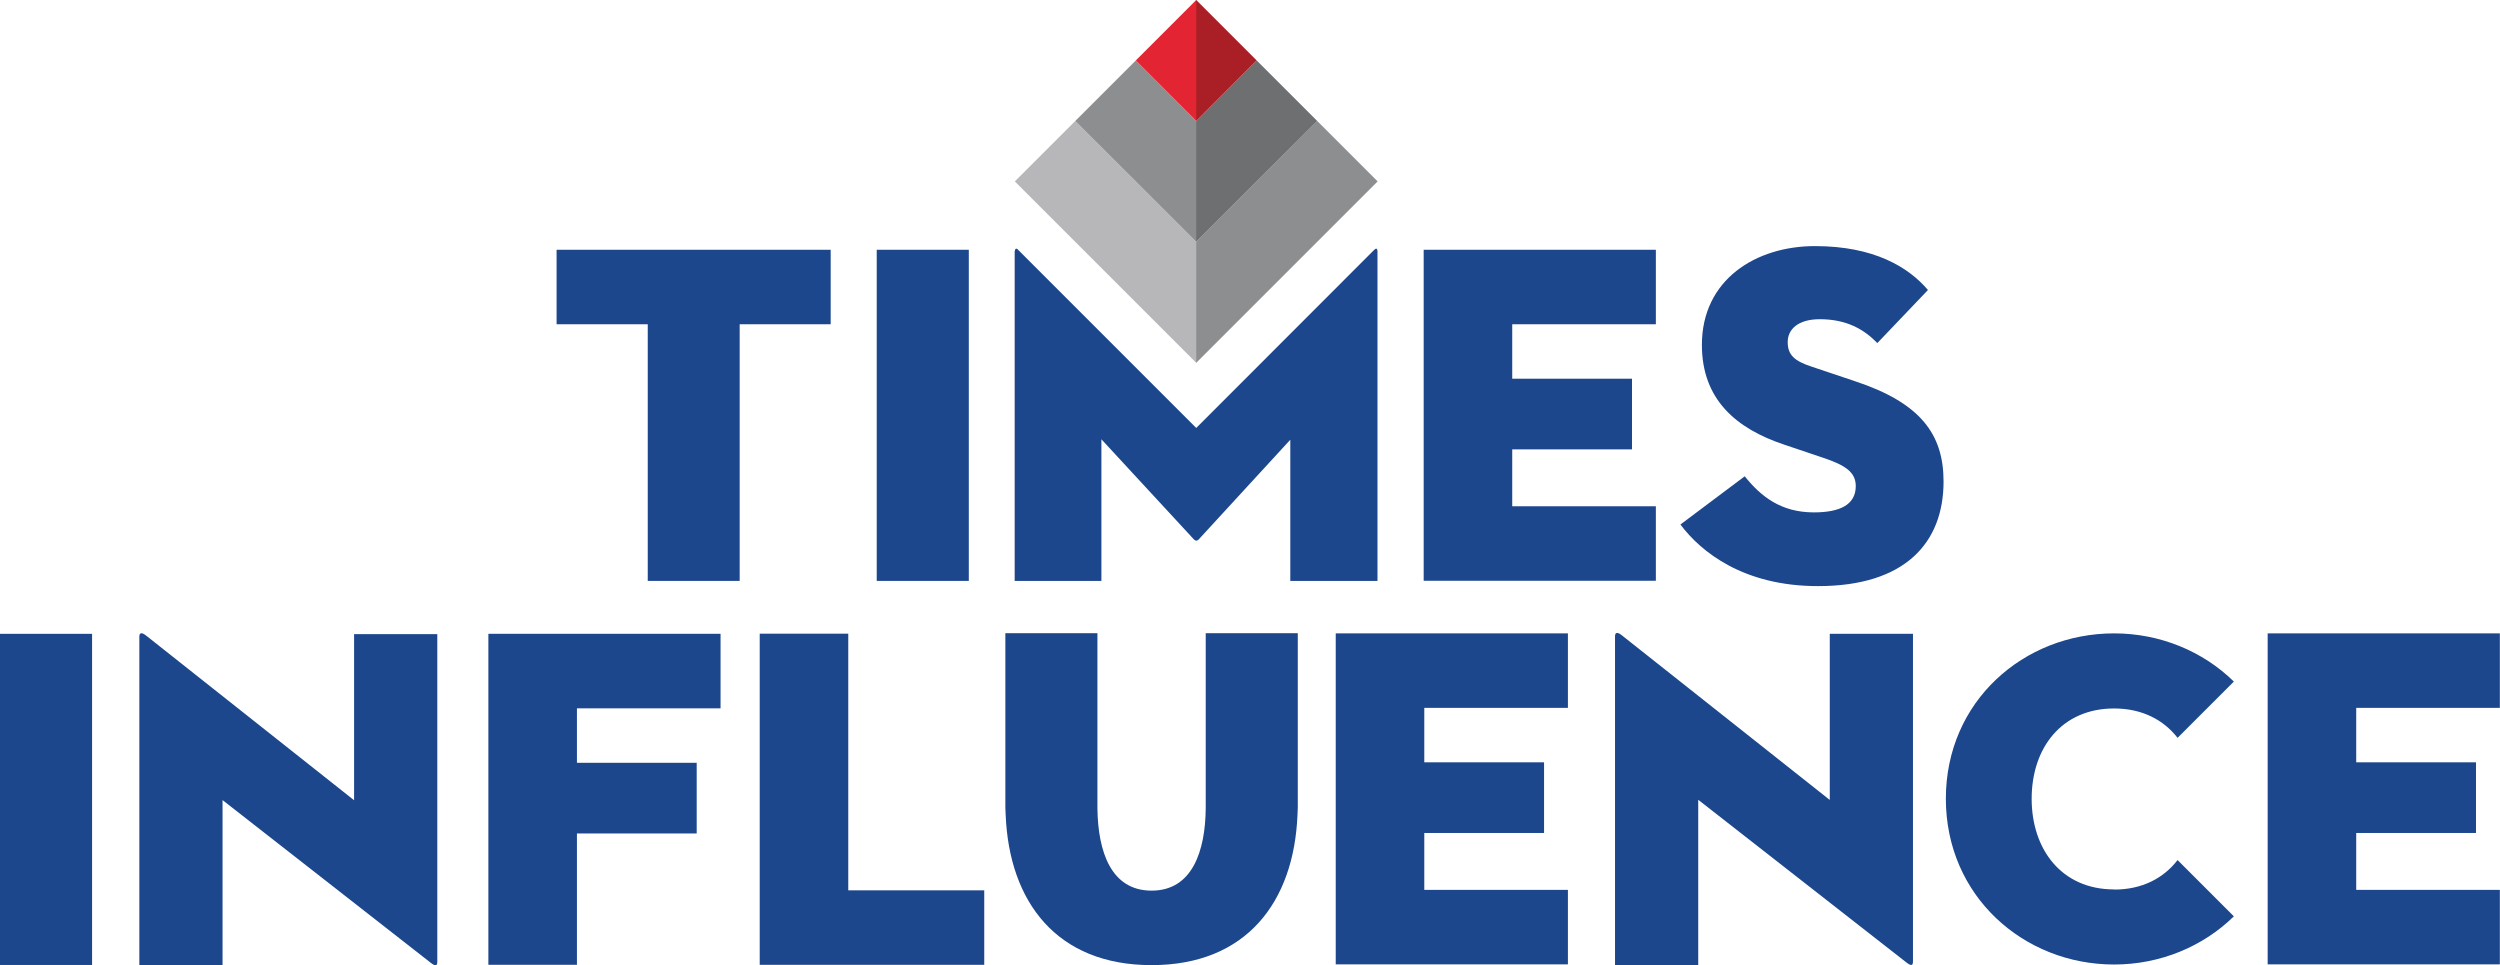 <?xml version="1.0" encoding="UTF-8"?>
<svg id="Layer_2" data-name="Layer 2" xmlns="http://www.w3.org/2000/svg" viewBox="0 0 163.45 63.12">
  <defs>
    <style>
      .cls-1 {
        fill: #8c8e90;
      }

      .cls-1, .cls-2, .cls-3, .cls-4, .cls-5, .cls-6 {
        stroke-width: 0px;
      }

      .cls-1, .cls-3, .cls-4, .cls-5, .cls-6 {
        fill-rule: evenodd;
      }

      .cls-2 {
        fill: #1c478d;
      }

      .cls-3 {
        fill: #aa1f25;
      }

      .cls-4 {
        fill: #6e6f71;
      }

      .cls-5 {
        fill: #b7b7b9;
      }

      .cls-6 {
        fill: #e32533;
      }
    </style>
  </defs>
  <g id="Layer_2-2" data-name="Layer 2">
    <g id="Color_Logo" data-name="Color Logo">
      <g>
        <path class="cls-2" d="M42.34,21.2h-5.95v-4.87h17.92v4.87h-5.95v16.78h-6.01v-16.78Z"/>
        <path class="cls-2" d="M57.32,16.33h6.02v21.65h-6.02v-21.65Z"/>
        <path class="cls-2" d="M93.08,16.33h15.18v4.87h-9.39v3.56h7.83v4.62h-7.83v3.72h9.39v4.87h-15.18v-21.65Z"/>
        <path class="cls-2" d="M109.87,34.29l4.2-3.15c1.05,1.31,2.36,2.36,4.52,2.36,1.72,0,2.74-.51,2.74-1.72,0-.92-.7-1.37-2.13-1.85l-2.55-.86c-3.15-1.05-5.38-2.96-5.38-6.52,0-4.27,3.53-6.46,7.39-6.46s6.11,1.37,7.39,2.87l-3.31,3.47c-.89-.92-2.04-1.56-3.76-1.56-1.4,0-2.1.64-2.1,1.5s.48,1.24,1.53,1.59l2.86.96c4.33,1.43,5.8,3.5,5.8,6.56,0,3.98-2.48,6.84-8.21,6.84-4.87,0-7.64-2.23-8.98-4.01Z"/>
        <path class="cls-2" d="M66.35,16.41c.03-.22.14-.18.27-.02l11.59,11.59s8.69-8.69,11.58-11.59c.16-.16.24-.2.27.02v21.57h-5.7v-9.23s-6,6.53-6,6.53c-.09.09-.19.09-.29,0l-6.06-6.56v9.26h-5.67v-21.57Z"/>
        <polygon class="cls-1" points="78.21 15.81 86.12 7.91 90.07 11.86 78.21 23.72 78.21 23.72 76.14 19.1 78.21 15.81"/>
        <polygon class="cls-4" points="78.21 7.91 82.16 3.95 86.12 7.91 78.21 15.81 78.21 15.81 76.14 11.39 78.21 7.91"/>
        <polygon class="cls-3" points="78.21 7.91 76.14 3.95 78.21 0 82.16 3.95 78.21 7.91 78.21 7.91"/>
        <polygon class="cls-5" points="78.21 15.81 70.3 7.91 66.35 11.86 78.21 23.72 78.21 23.72 78.21 15.81"/>
        <polygon class="cls-1" points="78.21 7.91 74.26 3.95 70.3 7.91 78.21 15.81 78.21 15.81 78.21 7.91"/>
        <polygon class="cls-6" points="78.21 7.91 78.21 0 74.26 3.95 78.21 7.91 78.21 7.91"/>
      </g>
      <g>
        <path class="cls-2" d="M0,41.44h6.02v21.65H0v-21.65Z"/>
        <path class="cls-2" d="M87.33,41.41h15.18v4.87h-9.39v3.56h7.83v4.62h-7.83v3.72h9.39v4.87h-15.18v-21.65Z"/>
        <path class="cls-2" d="M148.26,41.41h15.18v4.87h-9.39v3.56h7.83v4.62h-7.83v3.72h9.39v4.87h-15.18v-21.65Z"/>
        <path class="cls-2" d="M31.93,41.44h15.18v4.87h-9.39v3.56h7.83v4.62h-7.83v8.59s-5.79,0-5.79,0v-21.65Z"/>
        <path class="cls-2" d="M111.03,52.3v10.79h-5.44v-21.49c0-.19.09-.35.45-.06l13.59,10.76v-10.86h5.44v21.41c0,.26-.09.35-.45.06l-13.59-10.62Z"/>
        <path class="cls-2" d="M14.55,52.32v10.79h-5.44v-21.49c0-.19.09-.35.45-.06l13.59,10.76v-10.86h5.44v21.41c0,.26-.09.35-.45.06l-13.59-10.62Z"/>
        <path class="cls-2" d="M55.46,58.21h8.89v4.87h-14.68v-21.65h5.79v16.78Z"/>
        <path class="cls-2" d="M78.83,41.41v11.46c-.03,2.75-.86,5.36-3.54,5.36s-3.5-2.6-3.54-5.35v-11.48h-6.02v11.4l.02.47c.23,5.7,3.34,9.83,9.54,9.83s9.31-4.13,9.54-9.83l.02-.47v-11.4h-6.02Z"/>
        <path class="cls-2" d="M138.22,58.15c-3.43,0-5.39-2.61-5.39-5.93s1.96-5.9,5.39-5.9c1.83,0,3.23.74,4.15,1.92l3.68-3.68c-2.02-1.98-4.82-3.15-7.83-3.15-5.91,0-11,4.44-11,10.81s5.09,10.84,11,10.84c3.01,0,5.81-1.17,7.83-3.15l-3.68-3.68c-.92,1.19-2.32,1.93-4.14,1.93Z"/>
      </g>
    </g>
  </g>
</svg>